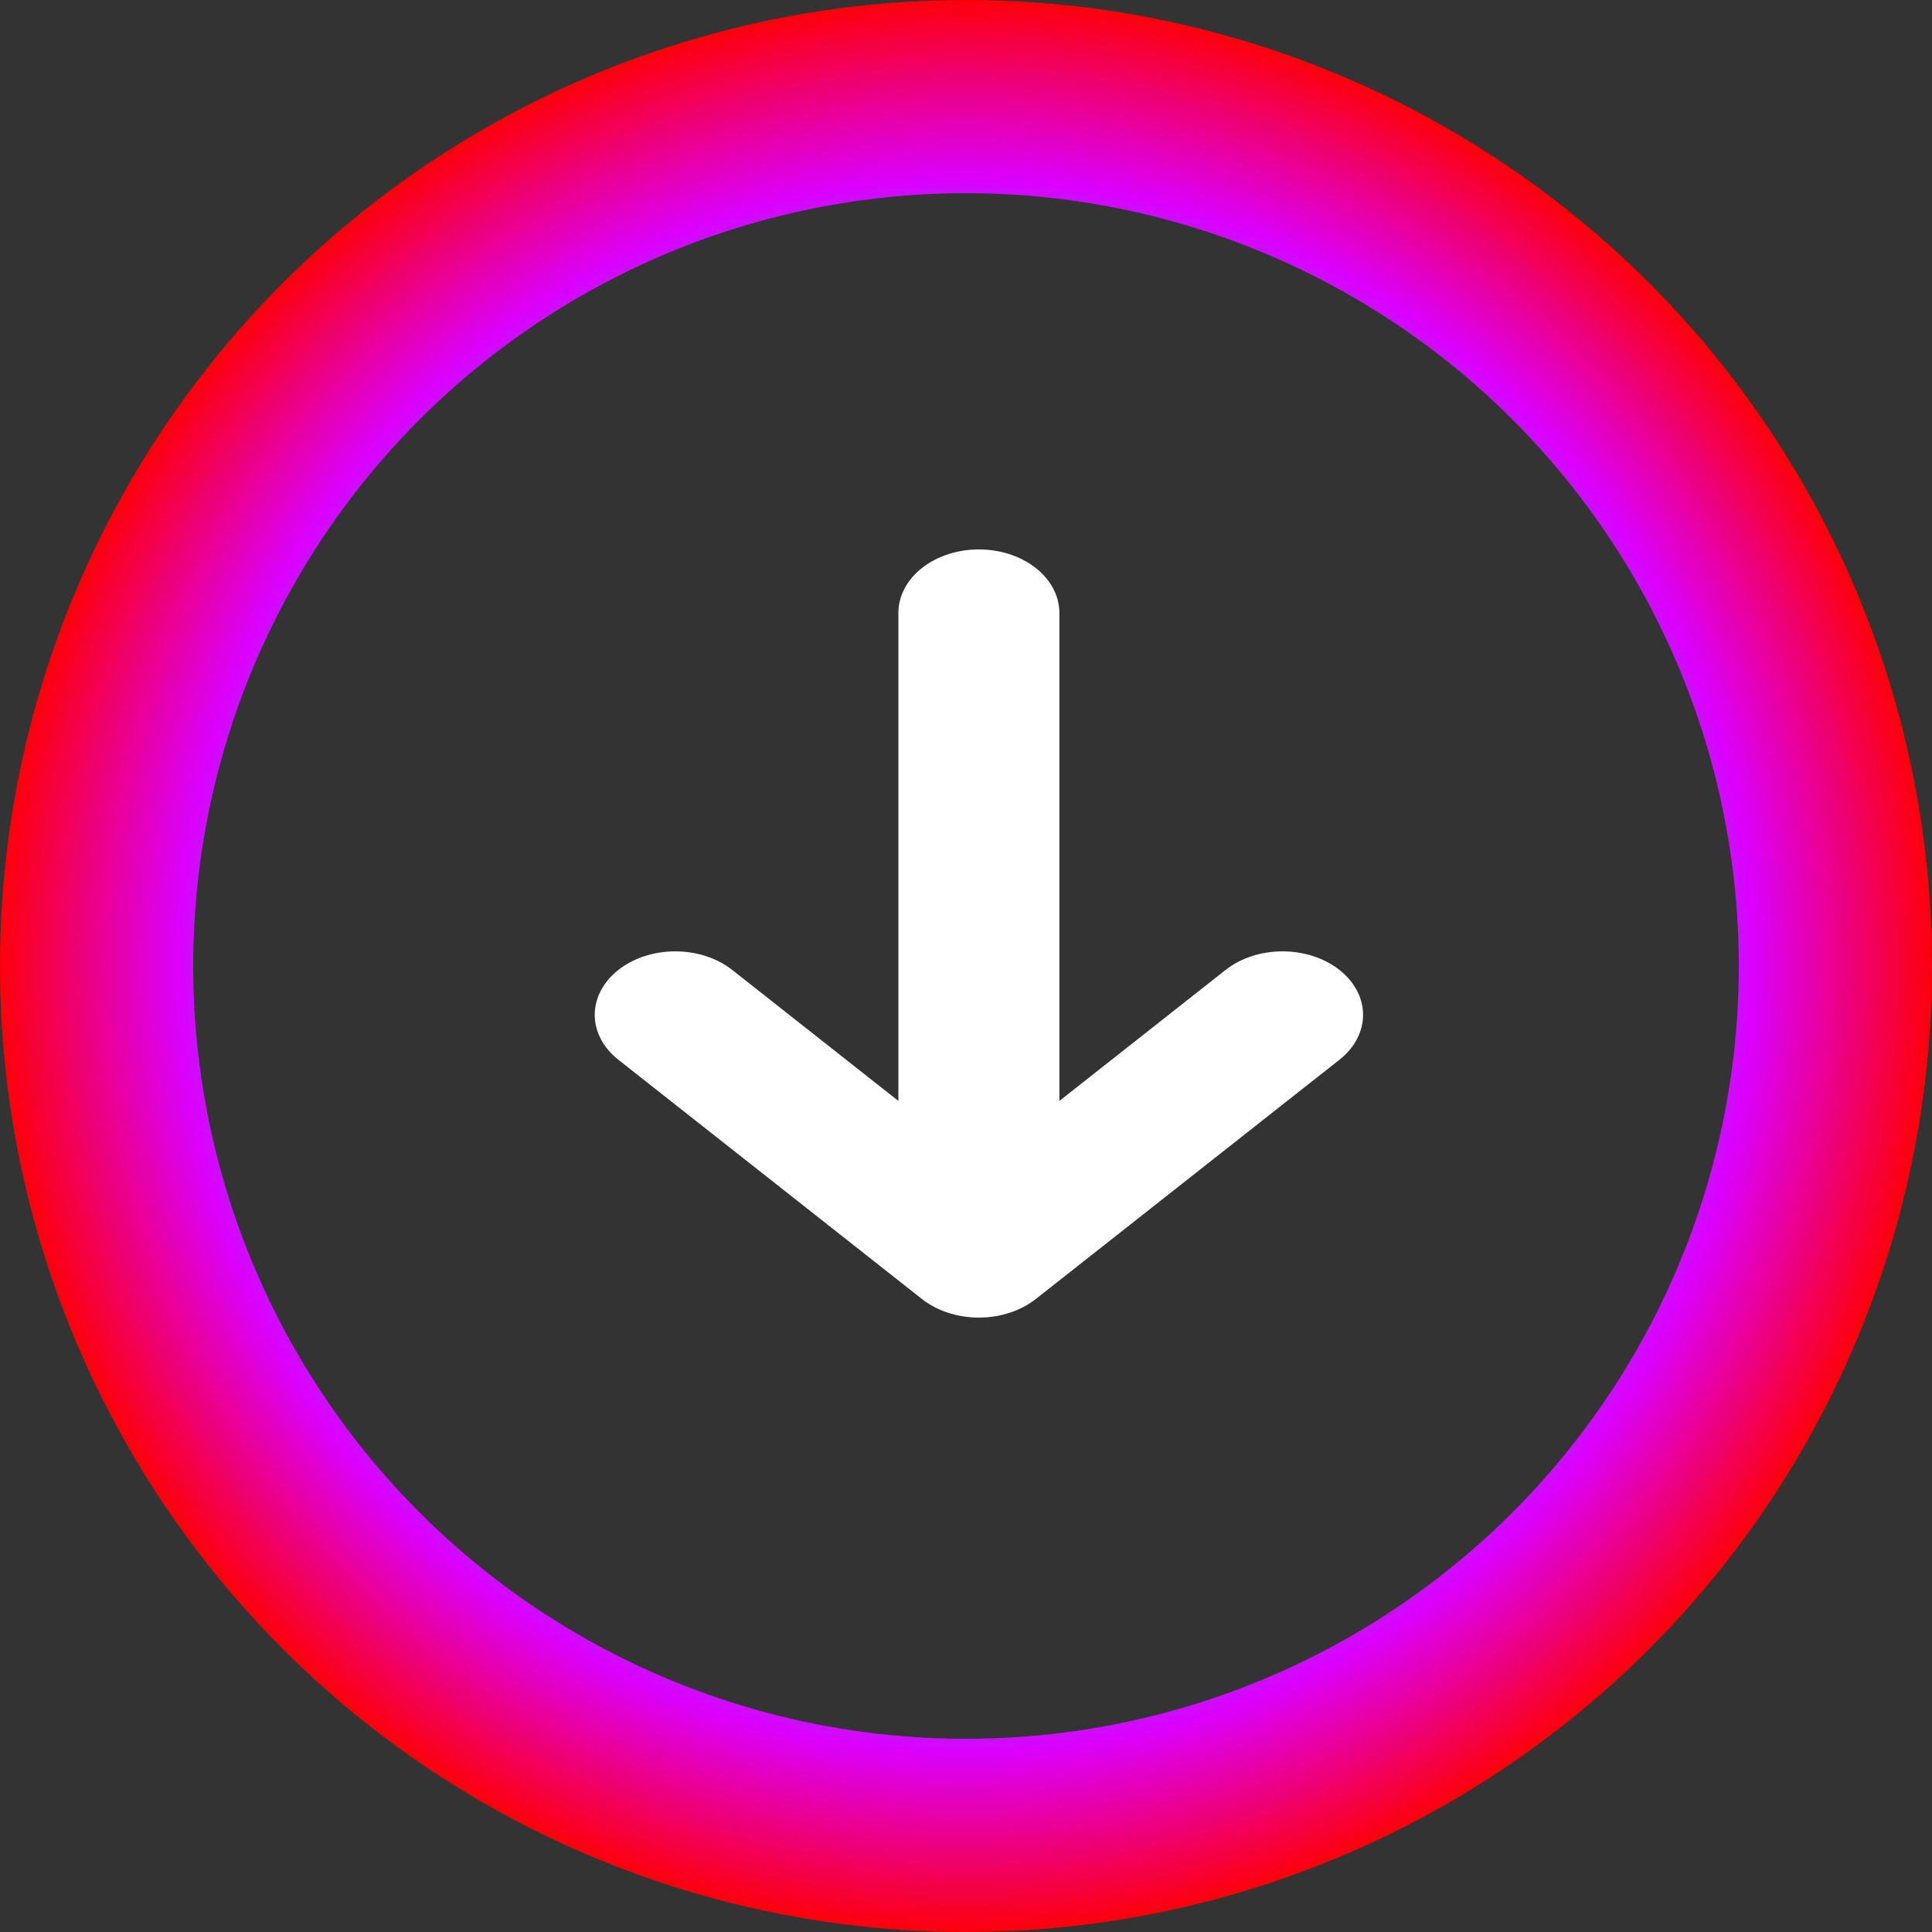 <svg width="50" height="50" viewBox="0 0 50 50" fill="none" xmlns="http://www.w3.org/2000/svg">
<rect x="0" y="0" width="50" height="50" fill="#333333" stroke="none"/>
<path d="M23.861 33.619C24.252 33.926 24.781 34.099 25.333 34.099C25.885 34.099 26.415 33.926 26.806 33.619L34.665 27.426C35.056 27.117 35.276 26.7 35.276 26.264C35.276 25.828 35.056 25.41 34.665 25.102C34.275 24.794 33.744 24.621 33.192 24.621C32.639 24.621 32.109 24.794 31.718 25.102L27.417 28.492V15.862C27.417 15.426 27.197 15.008 26.806 14.7C26.416 14.392 25.886 14.219 25.333 14.219C24.781 14.219 24.251 14.392 23.86 14.7C23.47 15.008 23.25 15.426 23.25 15.862V28.492L18.95 25.102C18.756 24.95 18.527 24.828 18.274 24.746C18.021 24.663 17.75 24.621 17.476 24.621C17.203 24.621 16.932 24.663 16.679 24.746C16.426 24.828 16.196 24.95 16.003 25.102C15.809 25.255 15.656 25.436 15.551 25.635C15.446 25.834 15.392 26.048 15.392 26.264C15.392 26.48 15.446 26.693 15.551 26.893C15.656 27.092 15.809 27.273 16.003 27.426L23.861 33.619Z" fill="white"/>
<circle cx="25" cy="25" r="22.5" stroke="url(#paint0_angular_0_1)" stroke-width="5"/>
<defs>
<radialGradient id="paint0_angular_0_1" cx="0" cy="0" r="1" gradientUnits="userSpaceOnUse" gradientTransform="translate(25 25) rotate(90) scale(25)">
<stop stop-color="#FF0000"/>
<stop offset="0.193" stop-color="#DBFF00"/>
<stop offset="0.385" stop-color="#70FF00"/>
<stop offset="0.594" stop-color="#00D1FF"/>
<stop offset="0.807" stop-color="#DB00FF"/>
<stop offset="1" stop-color="#FF0000"/>
</radialGradient>
</defs>
</svg>
